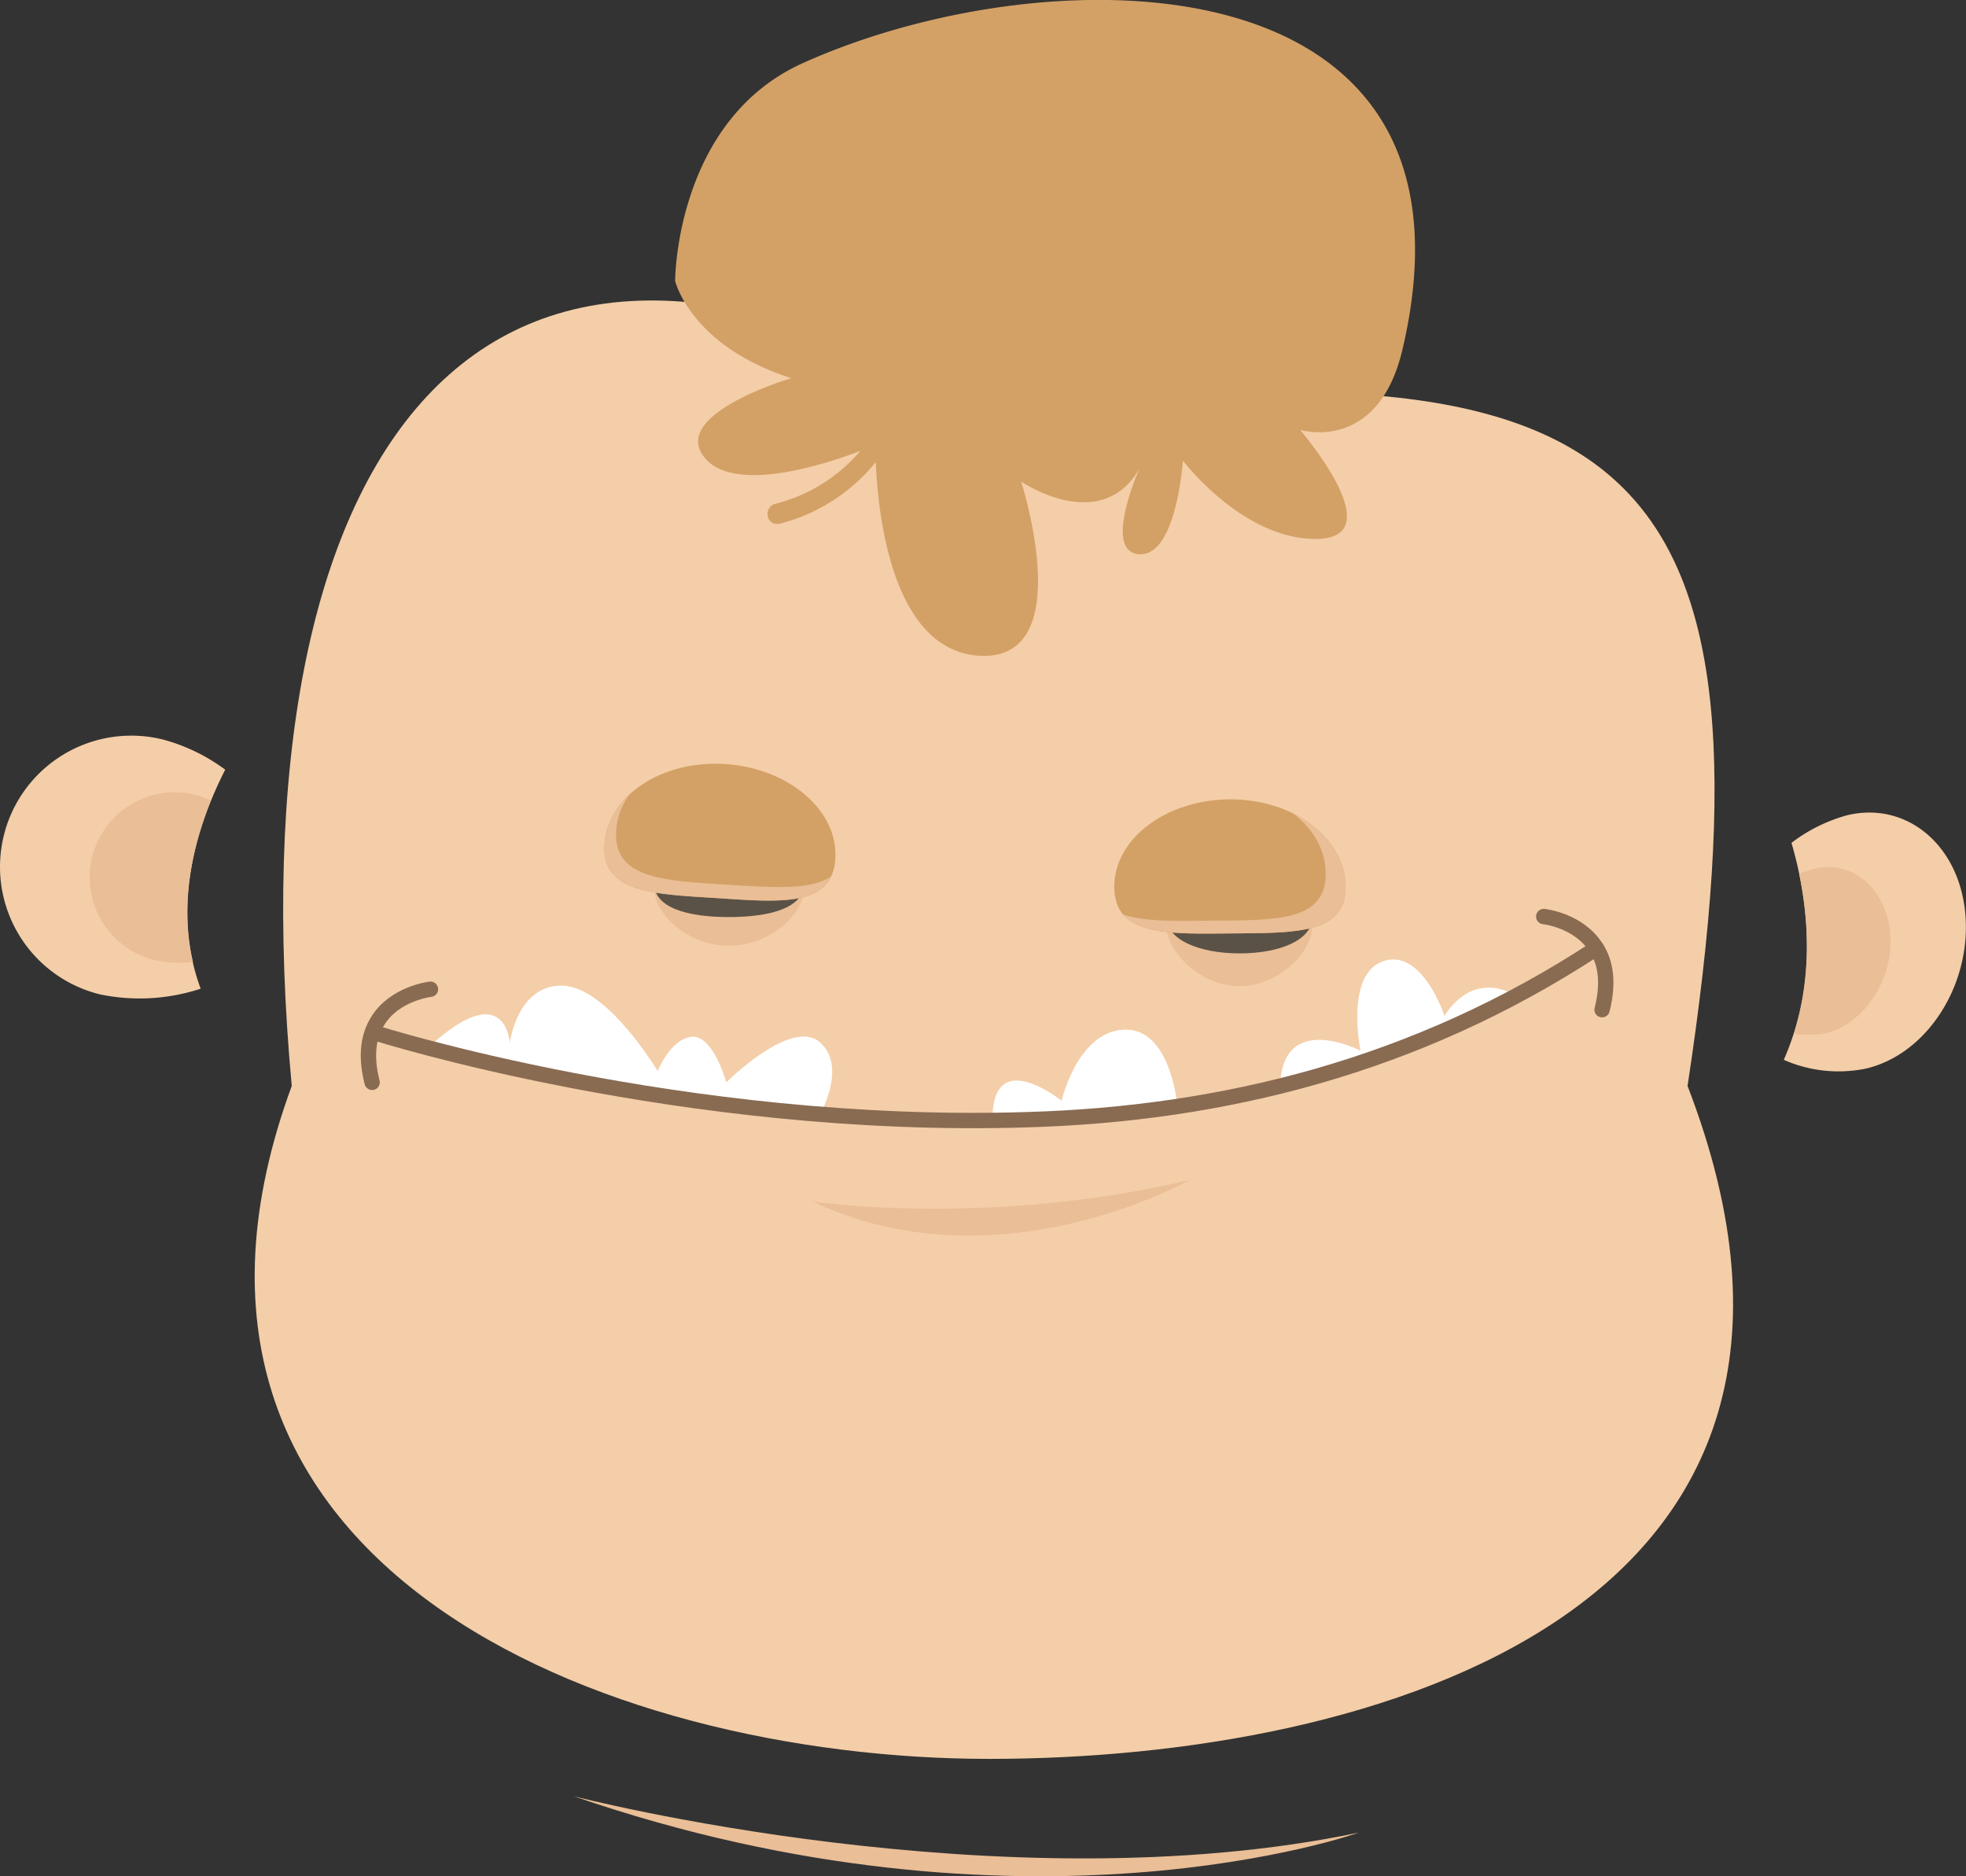 <svg xmlns="http://www.w3.org/2000/svg" viewBox="0 0 384.1 366.6"><rect x="0" y="0" width="384.1" height="366.6" fill="#333333" stroke="none"/><g id="Livello_2" data-name="Livello 2"><g id="Livello_1-2" data-name="Livello 1"><path id="face" d="M329.7,212.2c39.5,102.6-61,131.5-136.4,131.5S22.6,305.8,57,212.2C45.5,88,93.3,21,193.3,81,321.1,64.9,348.3,89.8,329.7,212.2Z" style="fill:#f4cea8"/><g id="eye-left"><path d="M157.1,173.4c0,5.2-6.6,11.4-14.7,11.4s-14.6-6.2-14.6-11.4,6.5-9.3,14.6-9.3S157.1,168.3,157.1,173.4Z" style="fill:#eabe96"/><path d="M157.1,172.6c0,4.8-6.6,6.6-14.7,6.6s-14.6-1.8-14.6-6.6,6.5-8.5,14.6-8.5S157.1,167.9,157.1,172.6Z" style="fill:#5b5247"/><path d="M142,168.1c1.1,1,.3,2.5-1.9,3.4s-4.9.8-6.1-.2-.3-2.6,1.9-3.4S140.8,167.1,142,168.1Z" style="fill:#ebf7fc"/></g><g id="eye-right"><path d="M256.4,181c0,4.8-6.4,11.7-14.2,11.7s-14.3-6.9-14.3-11.7,6.4-8.8,14.3-8.8S256.4,176.1,256.4,181Z" style="fill:#eabe96"/><path d="M256.4,179.2c0,4.5-6.4,7.1-14.2,7.1s-14.3-2.6-14.3-7.1,6.4-8,14.3-8S256.4,174.8,256.4,179.2Z" style="fill:#5b5247"/><path d="M241.7,175.9c1.1,1,.4,2.4-1.8,3.2s-4.8.8-5.9-.2-.4-2.3,1.8-3.2S240.5,175,241.7,175.9Z" style="fill:#ebf7fc"/></g><path id="hair" d="M274,68.3C292.2-9.1,204.9-9.4,156.7,12.4c-24.8,11.3-24.8,42.5-24.8,42.5s3,12.7,22.7,19c0,0-24.2,7.1-16.8,15.7,5.9,6.8,23.3,1.2,30.3-1.5a32.2,32.2,0,0,1-16.8,10.4,2,2,0,0,0-1.3,2.3,1.8,1.8,0,0,0,1.7,1.6h.4a35.4,35.4,0,0,0,19-12.1c.4,9.5,2.9,36.2,19.7,37.8,20.3,1.8,8.7-34,8.7-34s15.5,10.6,23.1-2.5c0,0-7.3,16.3,0,16.7s8.5-18.3,8.5-18.3,11.9,15.7,26.4,15.3S254,84,254,84,269.2,88.7,274,68.3Z" style="fill:#d3a166"/><path id="shadow" d="M112.1,351s83.7,21.7,153.4,7.1C265.5,358.1,200.3,381.4,112.1,351Z" style="fill:#eabe96"/><path id="chin" d="M158.8,234.8s33.9,5.1,73.6-4.2C232.4,230.6,194.9,251.9,158.8,234.8Z" style="fill:#eabe96"/><g id="teeth"><path d="M84.1,204.3s37.1,10.2,76,13.7c0,0,5.6-9.7,0-14.4s-18.2,7.9-18.2,7.9-2.6-9.4-6.8-8.9-6.6,6.7-6.6,6.7-9.9-16.6-18.7-16.7-10.2,11.2-10.2,11.2S98.9,190.9,84.1,204.3Z" style="fill:#fff"/><path d="M193.9,219s20.7,1.1,36.1-3.1c0,0-1.3-15.1-10.4-14.7s-12.2,13.9-12.2,13.9S193.7,204,193.9,219Z" style="fill:#fff"/><path d="M250.1,212.5s30.3-8.6,45.7-18.1c0,0-7.6-5.1-13.6,4.1,0,0-4.3-13.2-11.9-10.7s-4.5,17.5-4.5,17.5S250.3,197.3,250.1,212.5Z" style="fill:#fff"/></g><g id="mouth"><path d="M73.5,201.9s59.9,19,127.1,16.9c38.1-1.1,76.1-10.4,111.3-33.5" style="fill:none;stroke:#896b52;stroke-linecap:round;stroke-miterlimit:10;stroke-width:3px"/><path d="M84.1,193.3s-7,.8-10.3,6.2c-1.7,2.7-2.5,6.5-1.1,12" style="fill:none;stroke:#896b52;stroke-linecap:round;stroke-miterlimit:10;stroke-width:3px"/><path d="M301.6,179.1s6.9.7,10.3,6.2c1.7,2.6,2.5,6.5,1.1,12" style="fill:none;stroke:#896b52;stroke-linecap:round;stroke-miterlimit:10;stroke-width:3px"/></g><g id="eyebrows"><g id="right"><path d="M217.7,173.4c.1,9.5,10.2,9.1,22.7,9s22.6.2,22.5-9.2-10.2-17.1-22.7-17S217.6,164,217.7,173.4Z" style="fill:#d3a166"/><path d="M252.7,159c3.9,3,6.3,7.1,6.3,11.7.1,9.5-10.1,9.1-22.5,9.2-6.9.1-12.9.2-17.1-1.2,3.4,4,11.5,3.8,21,3.7,12.5-.1,22.6.2,22.5-9.2C262.9,167.2,258.8,162,252.7,159Z" style="fill:#eabe96"/></g><g id="left"><path d="M163.2,167.8c-.6,9.5-10.7,8.5-23.1,7.7s-22.6-1-22-10.5,11.2-16.5,23.6-15.7S163.8,158.4,163.2,167.8Z" style="fill:#d3a166"/><path d="M142.4,172.9c-12.5-.8-22.6-1.1-22-10.5a12.7,12.7,0,0,1,2.5-7,14.2,14.2,0,0,0-4.8,9.6c-.6,9.5,9.5,9.7,22,10.5,10.6.7,19.5,1.5,22.2-4.2C158.3,174,150.9,173.4,142.4,172.9Z" style="fill:#eabe96"/></g></g><g id="ears"><path d="M44,150.4a36.1,36.1,0,0,0-12.2-5.9,25.6,25.6,0,1,0-12.3,49.8,38.1,38.1,0,0,0,19.7-1.1C33.2,176.9,38.8,160.6,44,150.4Z" style="fill:#f4cea8"/><g id="ear-right"><path d="M41.2,156.4a19.2,19.2,0,0,0-3.1-1.1,16.6,16.6,0,1,0-7.9,32.3,23.1,23.1,0,0,0,7.5.4C35,176.4,37.7,165.1,41.2,156.4Z" style="fill:#eabe96"/></g><path d="M350,164.7a31.7,31.7,0,0,1,10.9-5.4c11.7-2.8,22.1,6,23.1,19.7s-7.6,27-19.4,29.8a26.5,26.5,0,0,1-16.1-1.7C355.5,191.2,353,174.9,350,164.7Z" style="fill:#f4cea8"/><g id="ear-right-2" data-name="ear-right"><path d="M351.5,170.7l2.8-.9c7.6-1.9,14.3,3.9,15,12.7s-5,17.5-12.6,19.4a18.4,18.4,0,0,1-6.2.1C354.1,190.6,353.3,179.4,351.5,170.7Z" style="fill:#eabe96"/></g></g></g></g></svg>
